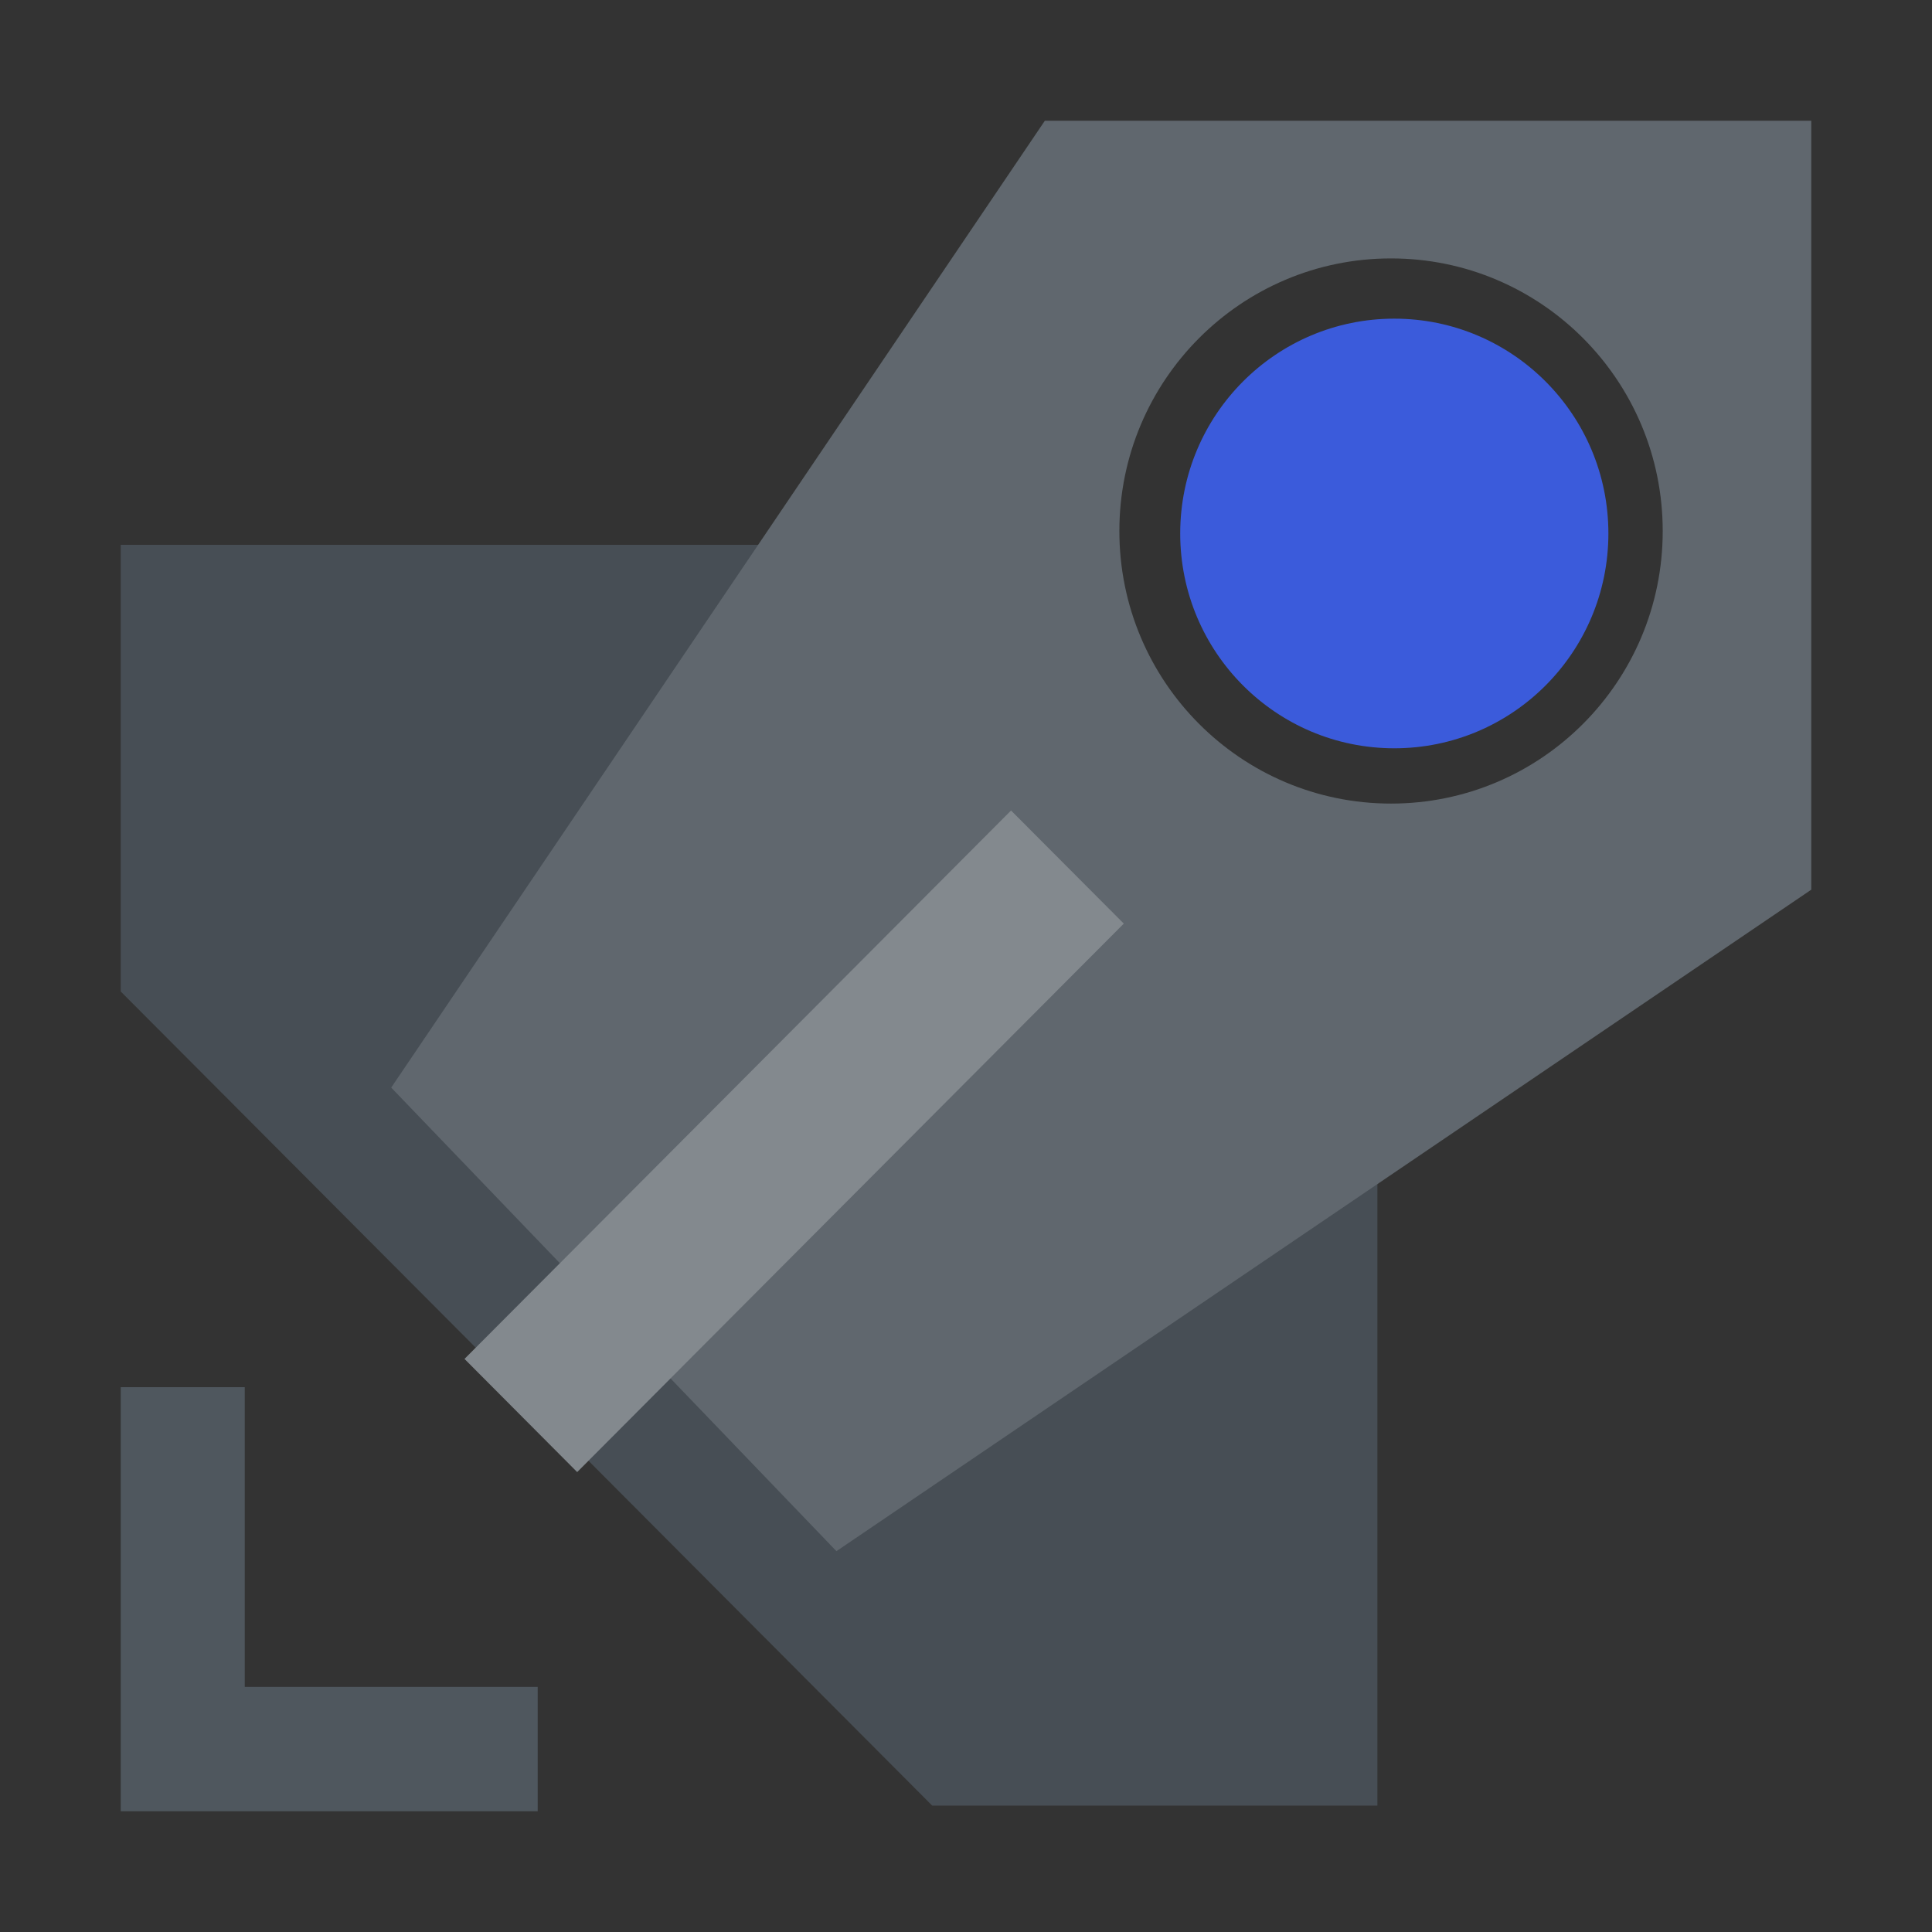 <svg width="16" height="16" viewBox="0 0 16 16" fill="none" xmlns="http://www.w3.org/2000/svg">
<rect x="0" y="0" width="16" height="16" fill="#333333" stroke="none"/>
<path fill-rule="evenodd" clip-rule="evenodd" d="M8.776 4.512H1V8.211L7.72 14.953H11.407V7.155C9.98 7.095 8.834 5.944 8.776 4.512Z" fill="#4F575E"/>
<path fill-rule="evenodd" clip-rule="evenodd" d="M8.776 4.512H1V8.211L7.72 14.953H11.407V7.155C9.98 7.095 8.834 5.944 8.776 4.512Z" fill="black" fill-opacity="0.1"/>
<path fill-rule="evenodd" clip-rule="evenodd" d="M15 1H8.653L3.24 9.007L6.927 12.846L15 7.368V1ZM11.52 6.655C12.763 6.655 13.77 5.644 13.77 4.398C13.77 3.151 12.763 2.14 11.52 2.14C10.277 2.14 9.27 3.151 9.27 4.398C9.27 5.644 10.277 6.655 11.52 6.655Z" fill="#4F575E"/>
<path fill-rule="evenodd" clip-rule="evenodd" d="M15 1H8.653L3.24 9.007L6.927 12.846L15 7.368V1ZM11.52 6.655C12.763 6.655 13.77 5.644 13.77 4.398C13.77 3.151 12.763 2.14 11.52 2.14C10.277 2.14 9.27 3.151 9.27 4.398C9.27 5.644 10.277 6.655 11.52 6.655Z" fill="white" fill-opacity="0.1"/>
<path d="M9.307 7.649L8.373 6.712L3.847 11.254L4.78 12.191L9.307 7.649Z" fill="#4F575E"/>
<path d="M9.307 7.649L8.373 6.712L3.847 11.254L4.78 12.191L9.307 7.649Z" fill="white" fill-opacity="0.3"/>
<path d="M2.027 11.488H1V15H4.453V13.97H2.027V11.488Z" fill="#4F575E"/>
<ellipse cx="11.547" cy="4.418" rx="1.773" ry="1.779" fill="#3B5BDB"/>
</svg>
